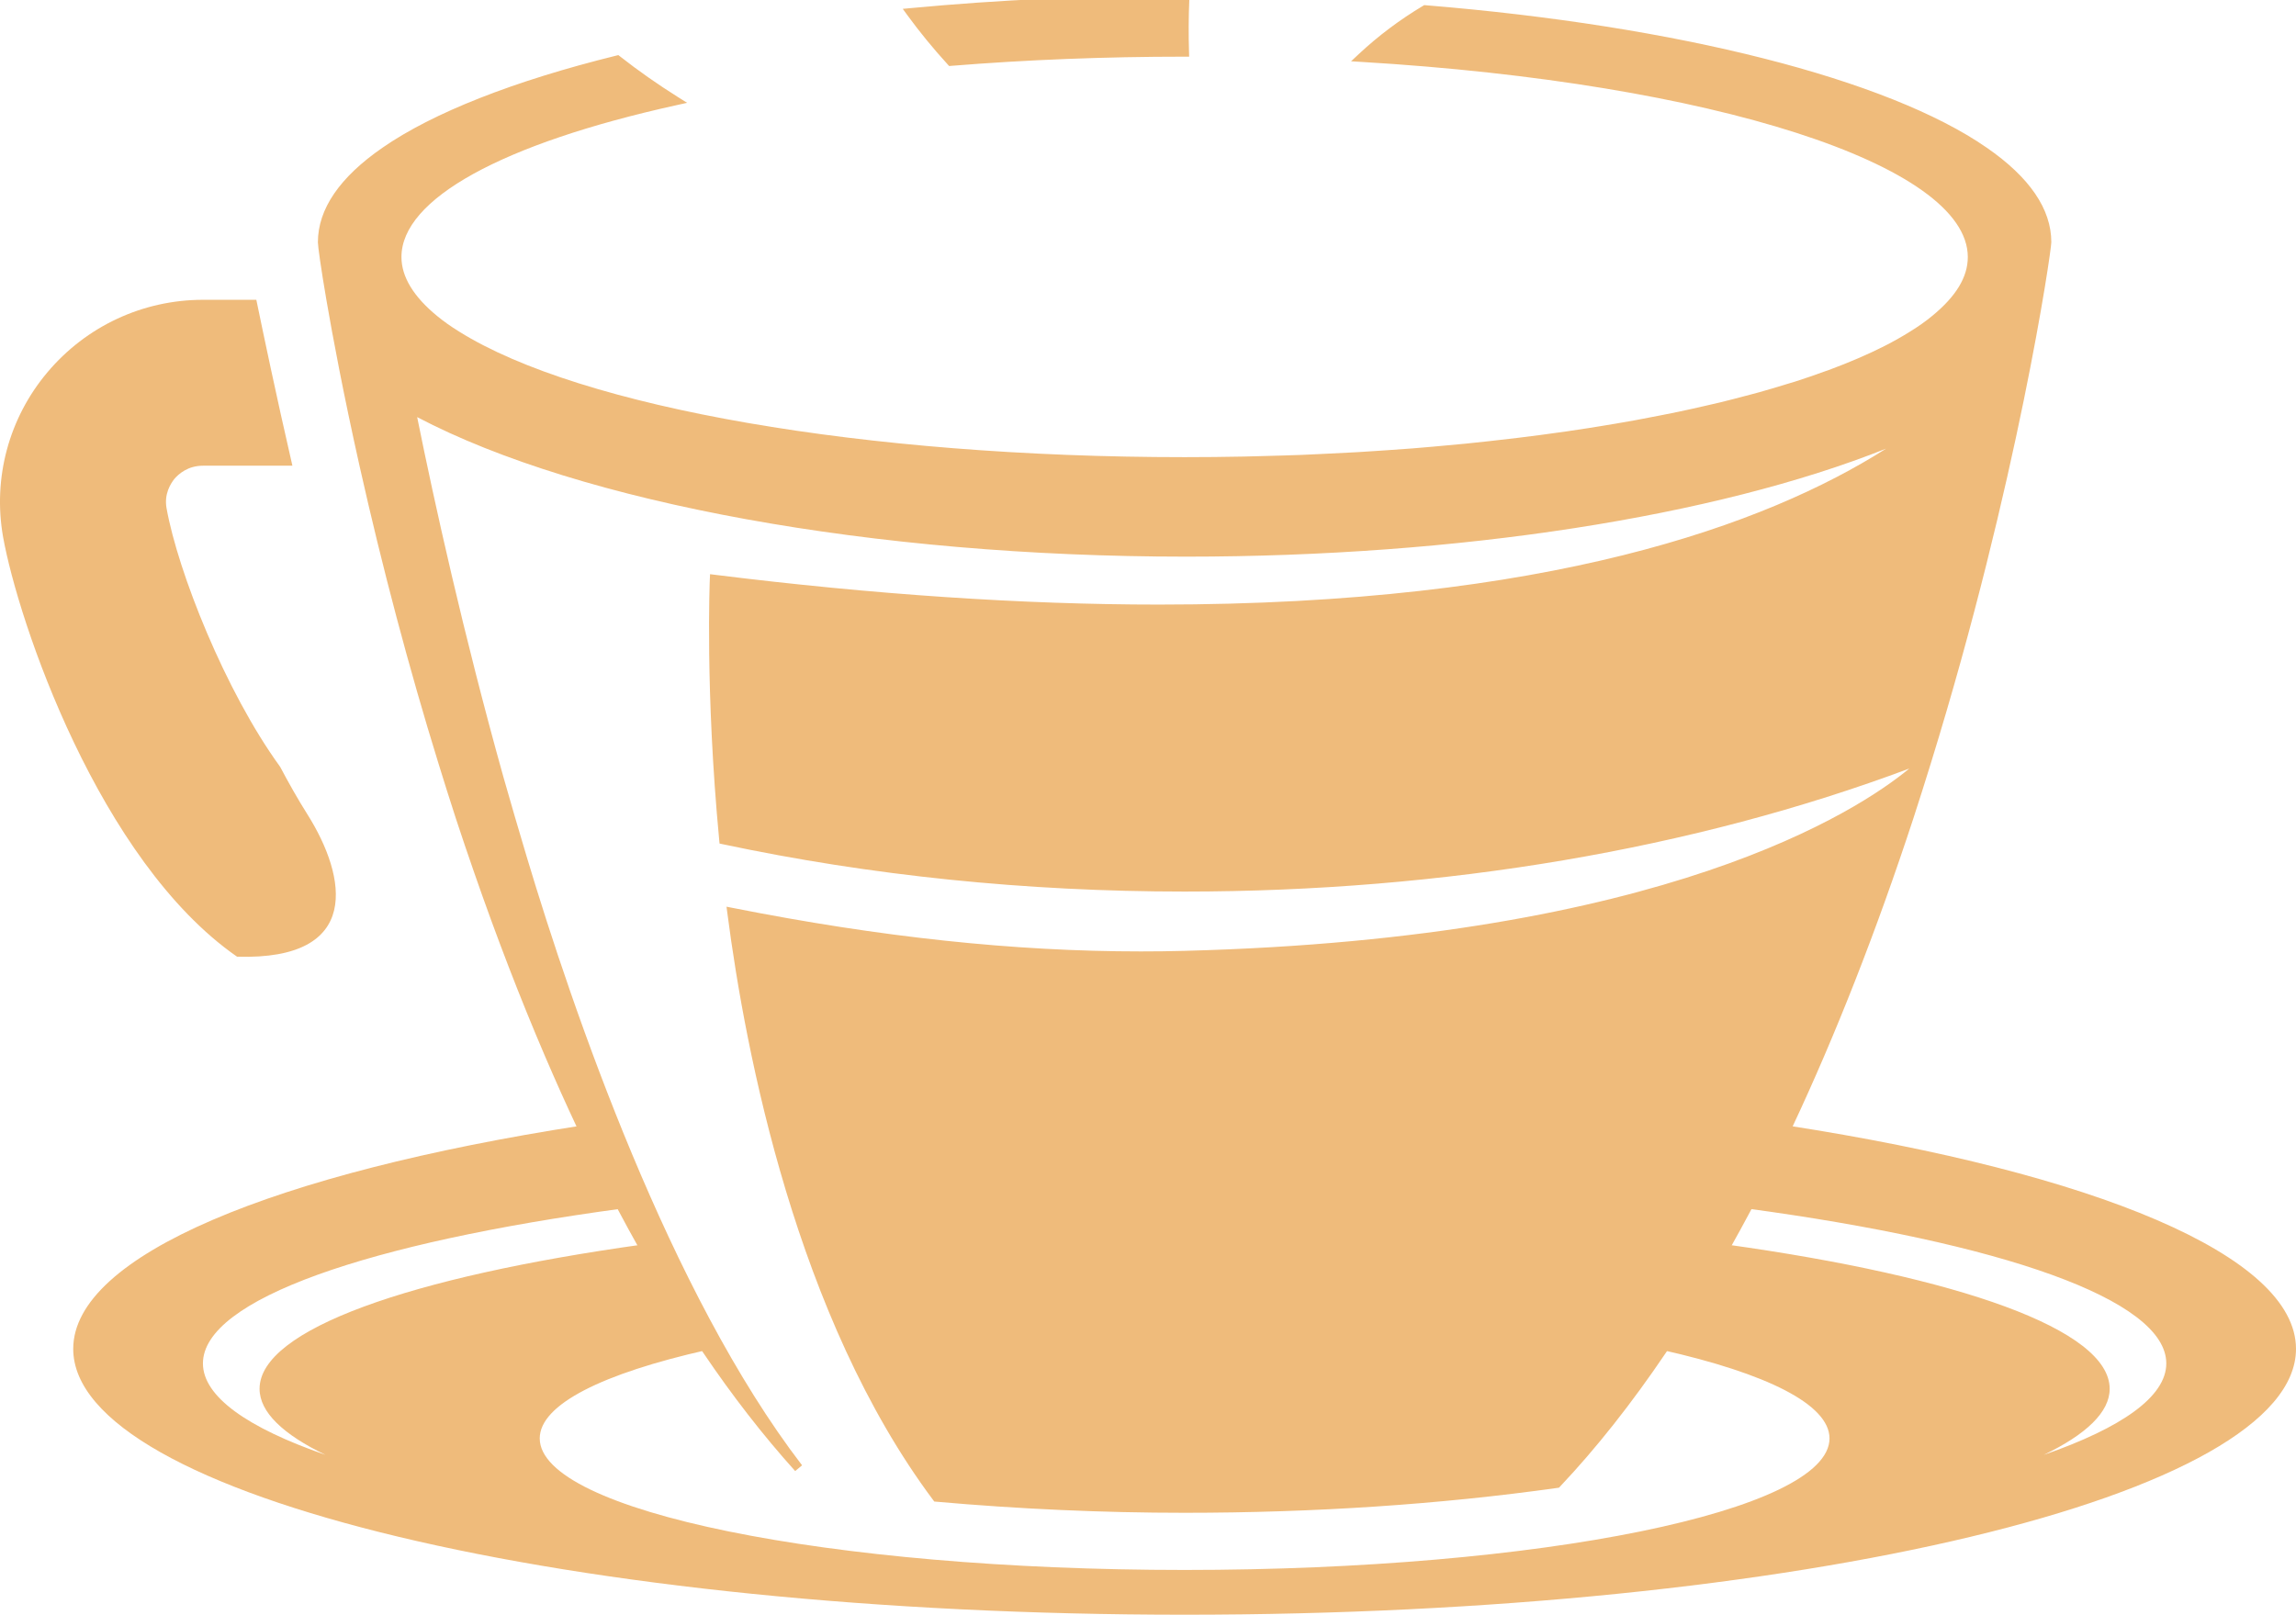 <svg version="1.1" id="图层_1" x="0px" y="0px" width="102.119px" height="71.838px" viewBox="0 0 102.119 71.838" enable-background="new 0 0 102.119 71.838" xml:space="preserve" xmlns="http://www.w3.org/2000/svg" xmlns:xlink="http://www.w3.org/1999/xlink" xmlns:xml="http://www.w3.org/XML/1998/namespace">
  <path fill="#EFBB7B" d="M52.688,71.838c27.299,0,49.431-5.297,49.431-11.828c0-4.163-8.999-7.823-22.589-9.931
	c-0.588,1.249-1.2,2.479-1.84,3.686c11.279,1.521,18.66,4.041,18.66,6.893c0,1.477-1.98,2.863-5.449,4.068
	c1.884-0.908,2.931-1.898,2.931-2.937c0-2.642-6.709-4.978-17.017-6.418c-0.909,1.626-1.867,3.196-2.877,4.69
	c4.617,1.039,7.433,2.418,7.433,3.933c0,3.229-12.843,5.853-28.683,5.853c-15.84,0-28.682-2.621-28.682-5.853
	c0-1.515,2.813-2.894,7.432-3.933c-1.01-1.494-1.968-3.063-2.877-4.689c-10.307,1.439-17.016,3.775-17.016,6.417
	c0,1.037,1.046,2.026,2.93,2.937c-3.469-1.205-5.449-2.593-5.449-4.068c0-2.852,7.382-5.371,18.659-6.891
	c-0.639-1.207-1.252-2.438-1.839-3.688c-13.59,2.107-22.589,5.768-22.589,9.931C3.258,66.542,25.389,71.838,52.688,71.838z" class="color c1"/>
  <path fill="#EFBB7B" d="M13.672,36.229c-0.429-0.678-0.837-1.405-1.206-2.102c-0.01-0.011-0.02-0.021-0.02-0.031
	c-2.42-3.336-4.531-8.646-5.04-11.494c-0.109-0.627,0.179-1.076,0.349-1.295c0.189-0.219,0.598-0.588,1.275-0.588h3.975
	c-0.738-3.207-1.285-5.837-1.604-7.381h-2.37c-2.68,0-5.199,1.176-6.924,3.228c-1.713,2.032-2.43,4.702-1.972,7.312
	C0.812,27.663,4.408,38.3,10.544,42.563C16.113,42.733,15.435,39.028,13.672,36.229z" class="color c1"/>
  <path fill="#EFBB7B" d="M40.359,0.678l-0.207-0.284l0.35-0.033C44.458-0.011,48.559-0.2,52.688-0.2h0.008h0.209l-0.009,0.208
	c-0.032,0.752-0.036,1.55-0.012,2.306l0.006,0.207h-0.206c-3.538,0-7.027,0.137-10.372,0.408l-0.098,0.008l-0.066-0.073
	C41.503,2.157,40.901,1.421,40.359,0.678z M88.362,6.569c-4.397-3.051-13.727-5.42-24.952-6.336l-0.064-0.005L63.291,0.26
	c-1.03,0.615-1.993,1.338-2.86,2.149l-0.34,0.318l0.465,0.028c15.625,0.935,26.966,4.586,26.966,8.68
	c0,0.893-0.523,1.754-1.601,2.634c-0.28,0.231-0.596,0.454-0.965,0.682c-0.344,0.216-0.724,0.431-1.131,0.639
	c-0.727,0.37-1.57,0.733-2.507,1.08l-0.083,0.028l-0.08,0.028c-0.422,0.153-0.856,0.305-1.311,0.45
	c-0.072,0.023-0.148,0.045-0.224,0.067l-0.212,0.064c-0.381,0.117-0.767,0.234-1.17,0.346c-0.12,0.034-0.245,0.066-0.37,0.099
	l-0.225,0.059c-0.37,0.098-0.743,0.196-1.132,0.291c-0.168,0.04-0.342,0.08-0.515,0.119l-0.196,0.045
	c-0.372,0.085-0.747,0.17-1.135,0.251c-0.219,0.045-0.441,0.09-0.664,0.134l-0.135,0.027c-0.382,0.076-0.766,0.15-1.158,0.222
	c-0.288,0.053-0.581,0.104-0.876,0.153c-0.389,0.066-0.781,0.131-1.182,0.193c-0.29,0.045-0.582,0.089-0.876,0.132l-0.07,0.011
	c-0.398,0.057-0.805,0.113-1.214,0.167c-0.331,0.044-0.66,0.086-0.998,0.126c-0.415,0.051-0.836,0.098-1.26,0.145
	c-0.343,0.038-0.686,0.075-1.033,0.11c-0.436,0.042-0.879,0.083-1.323,0.122l-0.164,0.015c-0.293,0.026-0.584,0.052-0.881,0.075
	c-0.369,0.029-0.741,0.054-1.115,0.08l-0.283,0.019l-0.349,0.023c-0.231,0.016-0.463,0.032-0.698,0.045
	c-0.434,0.026-0.874,0.046-1.316,0.067l-0.189,0.009l-0.246,0.012c-0.251,0.012-0.502,0.024-0.758,0.035
	c-0.56,0.021-1.129,0.036-1.698,0.051l-0.377,0.01c-0.164,0.005-0.328,0.01-0.495,0.013c-0.866,0.017-1.737,0.026-2.619,0.026
	c-14.187,0-26.853-2.193-32.267-5.587c-0.374-0.231-0.689-0.455-0.965-0.682c-1.062-0.868-1.6-1.754-1.6-2.635
	c0-2.576,4.457-5.038,12.229-6.755l0.476-0.105l-0.413-0.26c-0.901-0.566-1.765-1.173-2.568-1.803l-0.077-0.06l-0.095,0.023
	C22.852,3.6,19.257,5.015,17.014,6.57c-1.908,1.317-2.875,2.733-2.875,4.208c0,0.177,0.134,1.146,0.383,2.594
	c0.268,1.558,0.741,4.104,1.477,7.392c1.014,4.521,2.191,8.96,3.5,13.193c0.248,0.809,0.508,1.626,0.776,2.455
	c0.261,0.797,0.534,1.599,0.813,2.402c0.987,2.846,2.047,5.596,3.151,8.173c0.488,1.137,0.955,2.177,1.427,3.18
	c0.588,1.252,1.208,2.495,1.843,3.696c0.287,0.542,0.581,1.078,0.878,1.609c0.932,1.667,1.903,3.25,2.886,4.704
	c1.297,1.921,2.675,3.695,4.094,5.271l0.307-0.256C29.788,57.523,25.48,44.96,23.437,38.152c-0.368-1.224-0.718-2.428-1.055-3.613
	c-1.775-6.358-3.05-12.132-3.828-15.982c7.294,3.835,20.329,6.208,34.195,6.208c12.125,0,23.55-1.779,31.138-4.805
	c-5.34,3.392-15.059,6.937-32.351,6.937c-6.034,0-12.675-0.446-19.74-1.325l-0.215-0.027l-0.01,0.216
	c-0.002,0.049-0.213,4.972,0.418,11.622l0.014,0.146l0.144,0.03c6.577,1.397,13.488,2.106,20.541,2.106
	c11.547,0,22.666-1.891,32.231-5.473c-2.261,1.87-10.865,7.552-32.236,8.111c-0.651,0.018-1.3,0.025-1.945,0.025
	c-5.635,0-11.572-0.633-18.152-1.936l-0.273-0.054l0.036,0.275c0.814,6.268,3.085,17.993,9.151,26.118l0.053,0.071l0.089,0.008
	c3.687,0.327,7.403,0.493,11.045,0.493c5.784,0,11.363-0.373,16.583-1.107l0.069-0.01l0.048-0.051
	c1.599-1.692,3.185-3.698,4.714-5.963c0.984-1.457,1.955-3.04,2.886-4.706c0.297-0.531,0.591-1.067,0.879-1.609
	c0.636-1.202,1.256-2.445,1.842-3.695c1.939-4.126,3.753-8.754,5.393-13.753c0.27-0.829,0.527-1.646,0.778-2.456
	c3.866-12.508,5.357-22.778,5.357-23.177C91.238,9.304,90.271,7.887,88.362,6.569z" class="color c1"/>
</svg>
